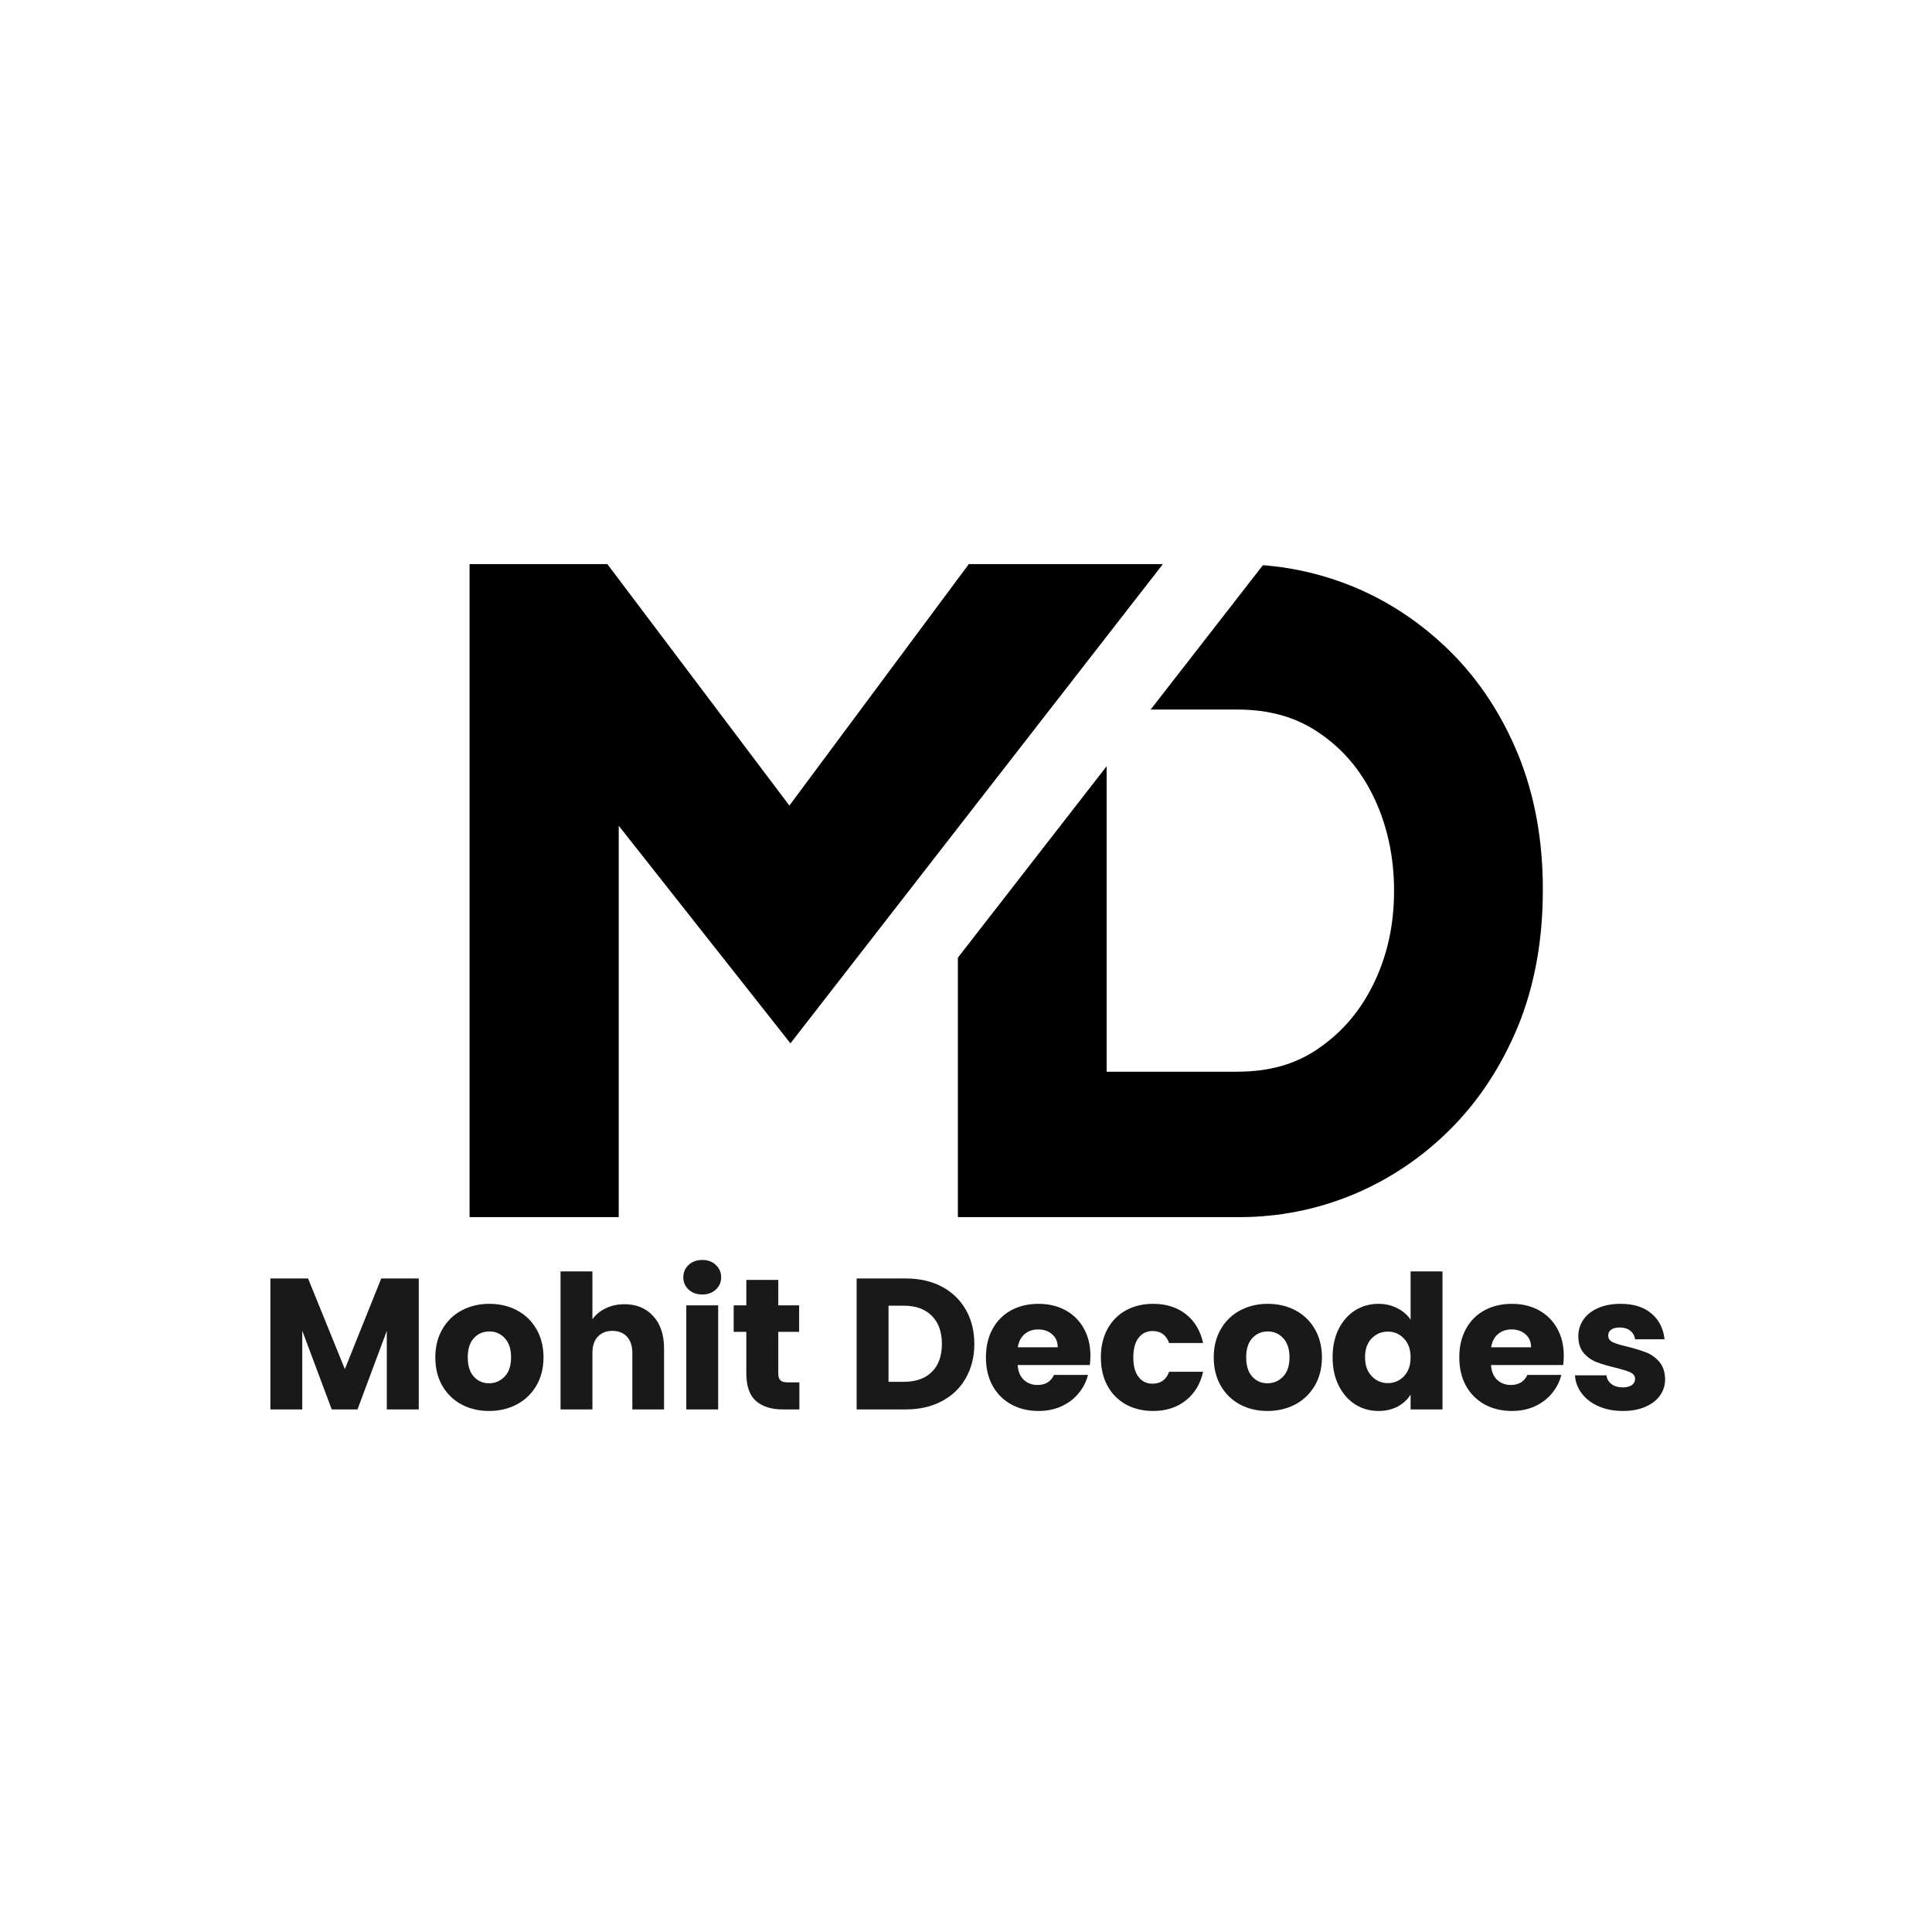 <svg xmlns="http://www.w3.org/2000/svg" xmlns:xlink="http://www.w3.org/1999/xlink" width="500" zoomAndPan="magnify" viewBox="0 0 375 375" height="500" preserveAspectRatio="xMidYMid meet" version="1.0"><defs><g/><clipPath id="2b145be963"><path d="M 91.07 109.492 L 299.57 109.492 L 299.57 236.242 L 91.07 236.242 Z M 91.07 109.492 " clip-rule="nonzero"/></clipPath><clipPath id="a869b6870d"><rect x="0" width="277" y="0" height="52"/></clipPath></defs><g clip-path="url(#2b145be963)"><path fill="#000000" d="M 225.715 109.492 L 186.008 160.57 L 153.426 202.512 L 120.094 160.277 L 120.094 236.242 L 91.141 236.242 L 91.141 109.492 L 117.887 109.492 L 153.219 156.359 L 185.965 112.289 L 188.051 109.492 Z M 294.711 146.559 C 291.543 138.805 287.125 132.051 281.586 126.547 C 276.043 121.043 269.711 116.789 262.672 113.871 C 257.047 111.578 251.172 110.16 245.129 109.703 L 223.34 137.723 L 240.129 137.723 C 246.379 137.723 251.547 139.18 256.004 142.223 C 260.629 145.352 264.129 149.477 266.668 154.773 C 269.254 160.195 270.586 166.281 270.586 172.867 C 270.586 179.5 269.293 185.379 266.668 190.84 C 264.086 196.133 260.629 200.262 255.961 203.473 C 251.547 206.559 246.379 208.016 240.129 208.016 L 214.797 208.016 L 214.797 148.727 L 185.926 185.879 L 185.926 236.242 L 240.59 236.242 C 248.172 236.242 255.586 234.785 262.629 231.867 C 269.629 228.949 276.004 224.695 281.543 219.148 C 287.086 213.605 291.461 206.891 294.668 199.137 C 297.836 191.383 299.461 182.543 299.461 172.828 C 299.5 163.195 297.875 154.355 294.711 146.559 Z M 294.711 146.559 " fill-opacity="1" fill-rule="nonzero"/></g><g transform="matrix(1, 0, 0, 1, 49, 236)"><g clip-path="url(#a869b6870d)"><g fill="#191919" fill-opacity="1"><g transform="translate(1.233, 37.572)"><g><path d="M 31.047 -25.422 L 31.047 0 L 24.844 0 L 24.844 -15.25 L 19.156 0 L 14.156 0 L 8.438 -15.281 L 8.438 0 L 2.25 0 L 2.25 -25.422 L 9.562 -25.422 L 16.703 -7.828 L 23.766 -25.422 Z M 31.047 -25.422 "/></g></g></g><g fill="#191919" fill-opacity="1"><g transform="translate(34.479, 37.572)"><g><path d="M 11.438 0.297 C 9.457 0.297 7.676 -0.125 6.094 -0.969 C 4.52 -1.82 3.281 -3.031 2.375 -4.594 C 1.469 -6.164 1.016 -8.004 1.016 -10.109 C 1.016 -12.18 1.473 -14.008 2.391 -15.594 C 3.305 -17.176 4.562 -18.391 6.156 -19.234 C 7.75 -20.078 9.535 -20.5 11.516 -20.5 C 13.492 -20.5 15.281 -20.078 16.875 -19.234 C 18.469 -18.391 19.723 -17.176 20.641 -15.594 C 21.555 -14.008 22.016 -12.18 22.016 -10.109 C 22.016 -8.023 21.551 -6.191 20.625 -4.609 C 19.695 -3.035 18.43 -1.82 16.828 -0.969 C 15.223 -0.125 13.426 0.297 11.438 0.297 Z M 11.438 -5.078 C 12.625 -5.078 13.633 -5.508 14.469 -6.375 C 15.301 -7.238 15.719 -8.484 15.719 -10.109 C 15.719 -11.723 15.312 -12.961 14.5 -13.828 C 13.695 -14.703 12.703 -15.141 11.516 -15.141 C 10.305 -15.141 9.301 -14.707 8.5 -13.844 C 7.707 -12.988 7.312 -11.742 7.312 -10.109 C 7.312 -8.484 7.703 -7.238 8.484 -6.375 C 9.273 -5.508 10.258 -5.078 11.438 -5.078 Z M 11.438 -5.078 "/></g></g></g><g fill="#191919" fill-opacity="1"><g transform="translate(57.549, 37.572)"><g><path d="M 14.672 -20.422 C 16.984 -20.422 18.836 -19.656 20.234 -18.125 C 21.641 -16.594 22.344 -14.488 22.344 -11.812 L 22.344 0 L 16.188 0 L 16.188 -10.969 C 16.188 -12.32 15.836 -13.375 15.141 -14.125 C 14.441 -14.875 13.5 -15.25 12.312 -15.25 C 11.133 -15.25 10.191 -14.875 9.484 -14.125 C 8.785 -13.375 8.438 -12.32 8.438 -10.969 L 8.438 0 L 2.25 0 L 2.25 -26.797 L 8.438 -26.797 L 8.438 -17.5 C 9.062 -18.383 9.914 -19.094 11 -19.625 C 12.094 -20.156 13.316 -20.422 14.672 -20.422 Z M 14.672 -20.422 "/></g></g></g><g fill="#191919" fill-opacity="1"><g transform="translate(81.958, 37.572)"><g><path d="M 5.359 -22.312 C 4.273 -22.312 3.391 -22.629 2.703 -23.266 C 2.016 -23.91 1.672 -24.703 1.672 -25.641 C 1.672 -26.609 2.016 -27.41 2.703 -28.047 C 3.391 -28.691 4.273 -29.016 5.359 -29.016 C 6.422 -29.016 7.297 -28.691 7.984 -28.047 C 8.672 -27.41 9.016 -26.609 9.016 -25.641 C 9.016 -24.703 8.672 -23.91 7.984 -23.266 C 7.297 -22.629 6.422 -22.312 5.359 -22.312 Z M 8.438 -20.203 L 8.438 0 L 2.25 0 L 2.25 -20.203 Z M 8.438 -20.203 "/></g></g></g><g fill="#191919" fill-opacity="1"><g transform="translate(92.642, 37.572)"><g><path d="M 13.516 -5.25 L 13.516 0 L 10.359 0 C 8.109 0 6.352 -0.547 5.094 -1.641 C 3.844 -2.742 3.219 -4.539 3.219 -7.031 L 3.219 -15.062 L 0.766 -15.062 L 0.766 -20.203 L 3.219 -20.203 L 3.219 -25.141 L 9.422 -25.141 L 9.422 -20.203 L 13.469 -20.203 L 13.469 -15.062 L 9.422 -15.062 L 9.422 -6.953 C 9.422 -6.348 9.562 -5.91 9.844 -5.641 C 10.133 -5.379 10.617 -5.25 11.297 -5.25 Z M 13.516 -5.25 "/></g></g></g><g fill="#191919" fill-opacity="1"><g transform="translate(107.345, 37.572)"><g/></g></g><g fill="#191919" fill-opacity="1"><g transform="translate(115.023, 37.572)"><g><path d="M 11.766 -25.422 C 14.453 -25.422 16.797 -24.891 18.797 -23.828 C 20.797 -22.766 22.344 -21.273 23.438 -19.359 C 24.539 -17.441 25.094 -15.227 25.094 -12.719 C 25.094 -10.227 24.539 -8.016 23.438 -6.078 C 22.344 -4.148 20.785 -2.656 18.766 -1.594 C 16.754 -0.531 14.422 0 11.766 0 L 2.25 0 L 2.25 -25.422 Z M 11.375 -5.359 C 13.719 -5.359 15.539 -6 16.844 -7.281 C 18.145 -8.562 18.797 -10.375 18.797 -12.719 C 18.797 -15.051 18.145 -16.867 16.844 -18.172 C 15.539 -19.484 13.719 -20.141 11.375 -20.141 L 8.438 -20.141 L 8.438 -5.359 Z M 11.375 -5.359 "/></g></g></g><g fill="#191919" fill-opacity="1"><g transform="translate(141.352, 37.572)"><g><path d="M 21.297 -10.438 C 21.297 -9.852 21.258 -9.25 21.188 -8.625 L 7.172 -8.625 C 7.266 -7.363 7.664 -6.398 8.375 -5.734 C 9.094 -5.078 9.973 -4.75 11.016 -4.75 C 12.555 -4.75 13.629 -5.398 14.234 -6.703 L 20.828 -6.703 C 20.484 -5.367 19.867 -4.172 18.984 -3.109 C 18.109 -2.047 17.004 -1.211 15.672 -0.609 C 14.348 -0.004 12.867 0.297 11.234 0.297 C 9.254 0.297 7.488 -0.125 5.938 -0.969 C 4.395 -1.82 3.188 -3.031 2.312 -4.594 C 1.445 -6.164 1.016 -8.004 1.016 -10.109 C 1.016 -12.203 1.441 -14.035 2.297 -15.609 C 3.148 -17.18 4.348 -18.391 5.891 -19.234 C 7.441 -20.078 9.223 -20.5 11.234 -20.5 C 13.18 -20.5 14.914 -20.086 16.438 -19.266 C 17.957 -18.441 19.145 -17.27 20 -15.75 C 20.863 -14.227 21.297 -12.457 21.297 -10.438 Z M 14.953 -12.062 C 14.953 -13.125 14.586 -13.969 13.859 -14.594 C 13.141 -15.219 12.238 -15.531 11.156 -15.531 C 10.113 -15.531 9.238 -15.227 8.531 -14.625 C 7.82 -14.031 7.379 -13.176 7.203 -12.062 Z M 14.953 -12.062 "/></g></g></g><g fill="#191919" fill-opacity="1"><g transform="translate(163.661, 37.572)"><g><path d="M 1.016 -10.109 C 1.016 -12.203 1.441 -14.035 2.297 -15.609 C 3.148 -17.18 4.344 -18.391 5.875 -19.234 C 7.414 -20.078 9.176 -20.5 11.156 -20.5 C 13.688 -20.5 15.801 -19.832 17.5 -18.5 C 19.207 -17.176 20.328 -15.305 20.859 -12.891 L 14.266 -12.891 C 13.711 -14.441 12.641 -15.219 11.047 -15.219 C 9.91 -15.219 9.004 -14.773 8.328 -13.891 C 7.648 -13.004 7.312 -11.742 7.312 -10.109 C 7.312 -8.461 7.648 -7.195 8.328 -6.312 C 9.004 -5.438 9.91 -5 11.047 -5 C 12.641 -5 13.711 -5.77 14.266 -7.312 L 20.859 -7.312 C 20.328 -4.945 19.203 -3.086 17.484 -1.734 C 15.773 -0.379 13.664 0.297 11.156 0.297 C 9.176 0.297 7.414 -0.125 5.875 -0.969 C 4.344 -1.82 3.148 -3.031 2.297 -4.594 C 1.441 -6.164 1.016 -8.004 1.016 -10.109 Z M 1.016 -10.109 "/></g></g></g><g fill="#191919" fill-opacity="1"><g transform="translate(185.571, 37.572)"><g><path d="M 11.438 0.297 C 9.457 0.297 7.676 -0.125 6.094 -0.969 C 4.52 -1.82 3.281 -3.031 2.375 -4.594 C 1.469 -6.164 1.016 -8.004 1.016 -10.109 C 1.016 -12.18 1.473 -14.008 2.391 -15.594 C 3.305 -17.176 4.562 -18.391 6.156 -19.234 C 7.75 -20.078 9.535 -20.5 11.516 -20.5 C 13.492 -20.5 15.281 -20.078 16.875 -19.234 C 18.469 -18.391 19.723 -17.176 20.641 -15.594 C 21.555 -14.008 22.016 -12.18 22.016 -10.109 C 22.016 -8.023 21.551 -6.191 20.625 -4.609 C 19.695 -3.035 18.43 -1.82 16.828 -0.969 C 15.223 -0.125 13.426 0.297 11.438 0.297 Z M 11.438 -5.078 C 12.625 -5.078 13.633 -5.508 14.469 -6.375 C 15.301 -7.238 15.719 -8.484 15.719 -10.109 C 15.719 -11.723 15.312 -12.961 14.5 -13.828 C 13.695 -14.703 12.703 -15.141 11.516 -15.141 C 10.305 -15.141 9.301 -14.707 8.5 -13.844 C 7.707 -12.988 7.312 -11.742 7.312 -10.109 C 7.312 -8.484 7.703 -7.238 8.484 -6.375 C 9.273 -5.508 10.258 -5.078 11.438 -5.078 Z M 11.438 -5.078 "/></g></g></g><g fill="#191919" fill-opacity="1"><g transform="translate(208.641, 37.572)"><g><path d="M 1.016 -10.141 C 1.016 -12.211 1.406 -14.035 2.188 -15.609 C 2.977 -17.18 4.047 -18.391 5.391 -19.234 C 6.742 -20.078 8.254 -20.5 9.922 -20.5 C 11.254 -20.5 12.469 -20.219 13.562 -19.656 C 14.664 -19.102 15.531 -18.359 16.156 -17.422 L 16.156 -26.797 L 22.344 -26.797 L 22.344 0 L 16.156 0 L 16.156 -2.891 C 15.57 -1.93 14.742 -1.16 13.672 -0.578 C 12.598 0.004 11.348 0.297 9.922 0.297 C 8.254 0.297 6.742 -0.129 5.391 -0.984 C 4.047 -1.848 2.977 -3.07 2.188 -4.656 C 1.406 -6.238 1.016 -8.066 1.016 -10.141 Z M 16.156 -10.109 C 16.156 -11.648 15.723 -12.867 14.859 -13.766 C 14.004 -14.66 12.961 -15.109 11.734 -15.109 C 10.504 -15.109 9.457 -14.664 8.594 -13.781 C 7.738 -12.895 7.312 -11.68 7.312 -10.141 C 7.312 -8.598 7.738 -7.375 8.594 -6.469 C 9.457 -5.562 10.504 -5.109 11.734 -5.109 C 12.961 -5.109 14.004 -5.551 14.859 -6.438 C 15.723 -7.332 16.156 -8.555 16.156 -10.109 Z M 16.156 -10.109 "/></g></g></g><g fill="#191919" fill-opacity="1"><g transform="translate(233.231, 37.572)"><g><path d="M 21.297 -10.438 C 21.297 -9.852 21.258 -9.25 21.188 -8.625 L 7.172 -8.625 C 7.266 -7.363 7.664 -6.398 8.375 -5.734 C 9.094 -5.078 9.973 -4.75 11.016 -4.75 C 12.555 -4.75 13.629 -5.398 14.234 -6.703 L 20.828 -6.703 C 20.484 -5.367 19.867 -4.172 18.984 -3.109 C 18.109 -2.047 17.004 -1.211 15.672 -0.609 C 14.348 -0.004 12.867 0.297 11.234 0.297 C 9.254 0.297 7.488 -0.125 5.938 -0.969 C 4.395 -1.82 3.188 -3.031 2.312 -4.594 C 1.445 -6.164 1.016 -8.004 1.016 -10.109 C 1.016 -12.203 1.441 -14.035 2.297 -15.609 C 3.148 -17.18 4.348 -18.391 5.891 -19.234 C 7.441 -20.078 9.223 -20.5 11.234 -20.5 C 13.18 -20.5 14.914 -20.086 16.438 -19.266 C 17.957 -18.441 19.145 -17.27 20 -15.75 C 20.863 -14.227 21.297 -12.457 21.297 -10.438 Z M 14.953 -12.062 C 14.953 -13.125 14.586 -13.969 13.859 -14.594 C 13.141 -15.219 12.238 -15.531 11.156 -15.531 C 10.113 -15.531 9.238 -15.227 8.531 -14.625 C 7.82 -14.031 7.379 -13.176 7.203 -12.062 Z M 14.953 -12.062 "/></g></g></g><g fill="#191919" fill-opacity="1"><g transform="translate(255.54, 37.572)"><g><path d="M 10.469 0.297 C 8.707 0.297 7.133 -0.004 5.75 -0.609 C 4.375 -1.211 3.285 -2.039 2.484 -3.094 C 1.691 -4.145 1.25 -5.32 1.156 -6.625 L 7.281 -6.625 C 7.352 -5.926 7.676 -5.359 8.25 -4.922 C 8.832 -4.492 9.547 -4.281 10.391 -4.281 C 11.16 -4.281 11.758 -4.426 12.188 -4.719 C 12.613 -5.02 12.828 -5.414 12.828 -5.906 C 12.828 -6.477 12.523 -6.906 11.922 -7.188 C 11.316 -7.469 10.336 -7.773 8.984 -8.109 C 7.535 -8.453 6.328 -8.812 5.359 -9.188 C 4.391 -9.562 3.555 -10.148 2.859 -10.953 C 2.16 -11.766 1.812 -12.859 1.812 -14.234 C 1.812 -15.391 2.129 -16.441 2.766 -17.391 C 3.41 -18.348 4.352 -19.102 5.594 -19.656 C 6.844 -20.219 8.32 -20.5 10.031 -20.5 C 12.562 -20.5 14.555 -19.867 16.016 -18.609 C 17.484 -17.359 18.328 -15.695 18.547 -13.625 L 12.828 -13.625 C 12.723 -14.32 12.41 -14.875 11.891 -15.281 C 11.379 -15.695 10.695 -15.906 9.844 -15.906 C 9.125 -15.906 8.57 -15.766 8.188 -15.484 C 7.801 -15.203 7.609 -14.82 7.609 -14.344 C 7.609 -13.758 7.914 -13.32 8.531 -13.031 C 9.145 -12.75 10.102 -12.461 11.406 -12.172 C 12.906 -11.785 14.125 -11.406 15.062 -11.031 C 16.008 -10.656 16.836 -10.051 17.547 -9.219 C 18.254 -8.383 18.625 -7.27 18.656 -5.875 C 18.656 -4.688 18.32 -3.625 17.656 -2.688 C 16.988 -1.758 16.035 -1.031 14.797 -0.5 C 13.555 0.031 12.113 0.297 10.469 0.297 Z M 10.469 0.297 "/></g></g></g></g></g></svg>